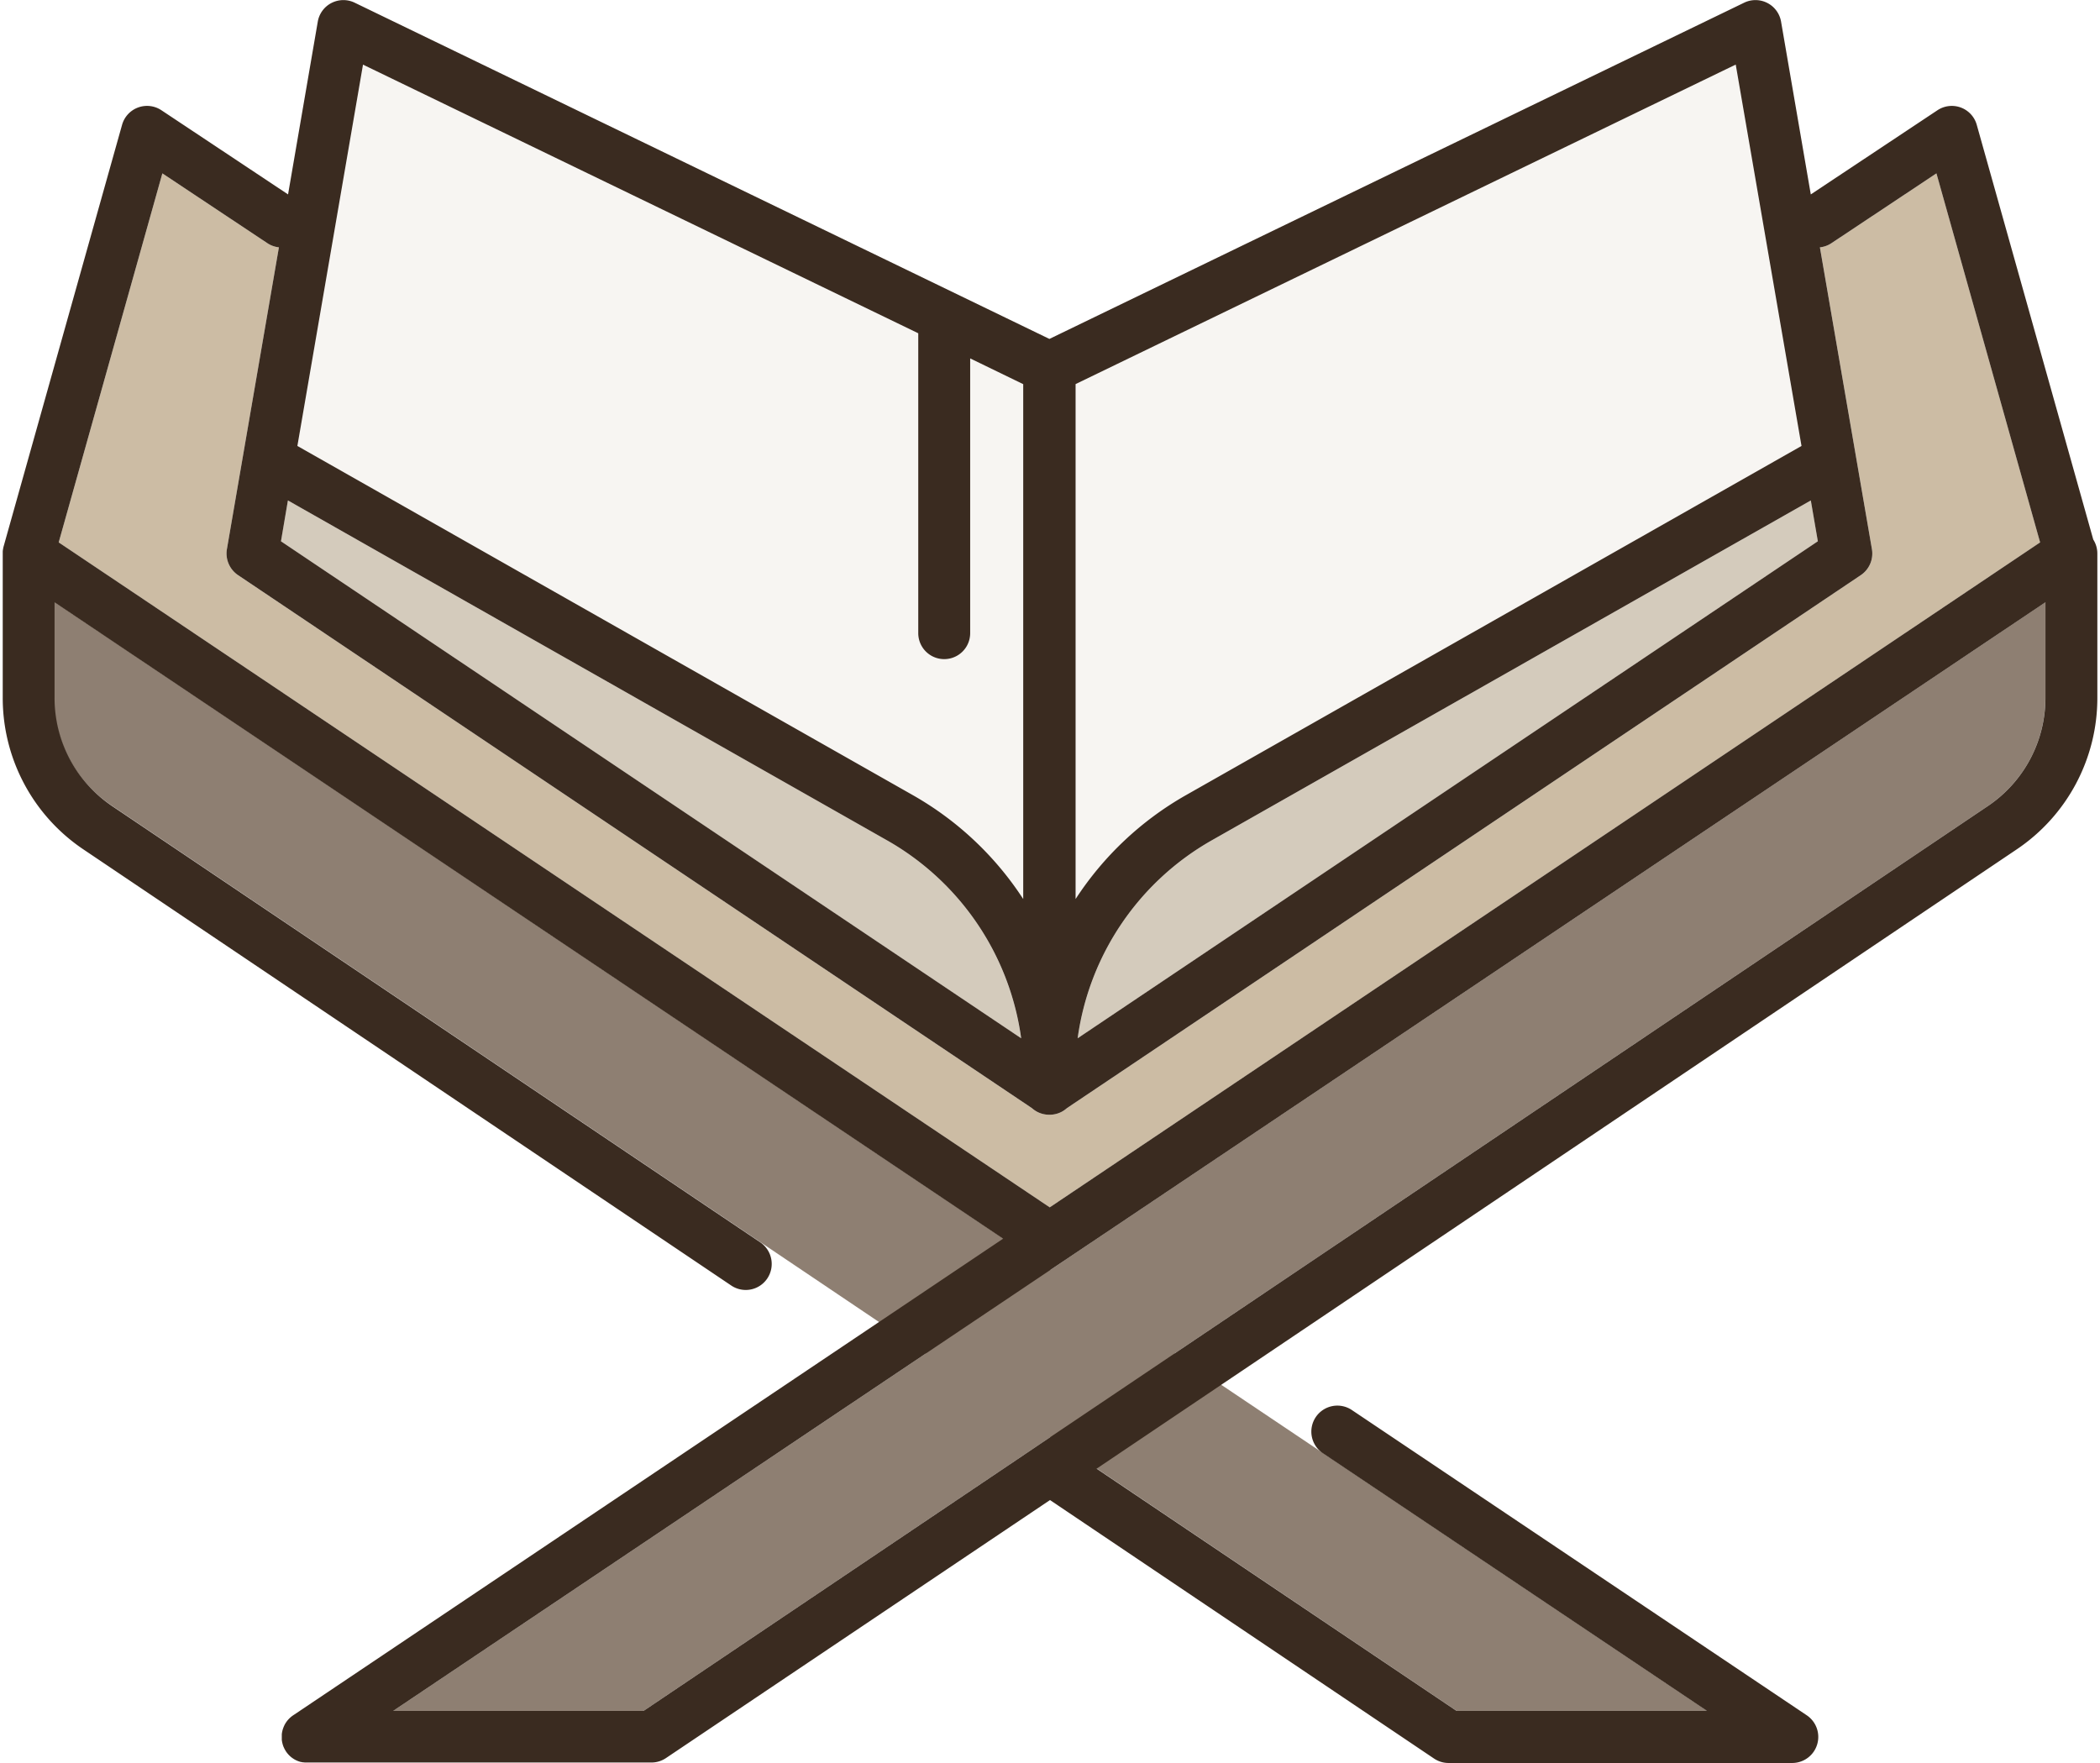 <svg xmlns="http://www.w3.org/2000/svg" xmlns:xlink="http://www.w3.org/1999/xlink" width="106" height="89" viewBox="0 0 106 89"><defs><clipPath id="a"><rect width="106" height="89" transform="translate(-0.133 -0.004)" fill="none"/></clipPath></defs><g transform="translate(0.133 0.004)"><g clip-path="url(#a)"><path d="M72.454,301.724l33.891,22.743H93.7l-19.8-13.331-.009-.007L25.8,278.76a6.584,6.584,0,0,1-2.908-5.471v-4.824l49.554,33.252.011.007" transform="translate(-20.309 -238.107)" fill="#8e7f72"/><path d="M125.123,95.986,119.89,77.357l-5.3,3.524a1.3,1.3,0,0,1-.582.21l2.624,15.233a1.315,1.315,0,0,1-.563,1.317L76,124.546a1.325,1.325,0,0,1-.253.178,1.305,1.305,0,0,1-.617.154H75.1a1.306,1.306,0,0,1-.617-.154,1.334,1.334,0,0,1-.253-.178L34.162,97.641a1.317,1.317,0,0,1-.563-1.317l2.624-15.233a1.3,1.3,0,0,1-.582-.21l-5.3-3.524L25.108,95.986l50.024,33.568Z" transform="translate(-22.278 -68.609)" fill="#ccbca4"/><path d="M155.263,240.544,125,223.375l-.355,2.061,37.363,25.088a13.614,13.614,0,0,0-6.749-9.98" transform="translate(-110.6 -198.115)" fill="#d4cbbc"/><path d="M208.778,302.065,174.91,324.791h12.638l19.79-13.322.01-.007L255.4,279.116a6.58,6.58,0,0,0,2.906-5.467v-4.821l-49.519,33.229-.011.008" transform="translate(-155.196 -238.429)" fill="#8e7f72"/><path d="M486.089,65.68l31.075-17.632L513.847,28.8,480.526,44.925V70.918a16.17,16.17,0,0,1,5.563-5.239" transform="translate(-426.367 -25.54)" fill="#f7f5f2"/><path d="M481.449,250.524l37.363-25.088-.355-2.061L488.2,240.544a13.612,13.612,0,0,0-6.749,9.98" transform="translate(-427.186 -198.115)" fill="#d4cbbc"/><path d="M168.642,70.918V44.925l-2.677-1.3V57.5a1.31,1.31,0,1,1-2.621,0V42.36L135.321,28.8l-3.316,19.251L163.08,65.68a16.166,16.166,0,0,1,5.563,5.239" transform="translate(-117.127 -25.54)" fill="#f7f5f2"/><path d="M103.113,35.22a6.581,6.581,0,0,1-2.906,5.467L52.152,73.034l-.009.007L32.352,86.363H19.714L53.582,63.636l.012-.008L103.113,30.4ZM2.83,27.376,8.063,8.748l5.3,3.524a1.3,1.3,0,0,0,.582.21L11.321,27.714a1.317,1.317,0,0,0,.563,1.316L51.956,55.937a1.33,1.33,0,0,0,.253.178,1.306,1.306,0,0,0,.617.154h.023a1.305,1.305,0,0,0,.617-.154,1.324,1.324,0,0,0,.253-.178L93.791,29.031a1.315,1.315,0,0,0,.563-1.316L91.729,12.482a1.3,1.3,0,0,0,.582-.21l5.3-3.524,5.233,18.629L52.854,60.944ZM14.4,25.259,44.663,42.429a13.614,13.614,0,0,1,6.749,9.98L14.049,27.321Zm3.79-22L46.217,16.82V31.959a1.31,1.31,0,1,0,2.621,0V18.089l2.677,1.3V45.379a16.165,16.165,0,0,0-5.563-5.239L14.878,22.508ZM54.159,19.385,87.48,3.256,90.8,22.508,59.722,40.14a16.17,16.17,0,0,0-5.563,5.239Zm37.111,5.874.355,2.061L54.263,52.408a13.612,13.612,0,0,1,6.749-9.98ZM99.647,6.3a1.308,1.308,0,0,0-1.984-.739L91.269,9.81l-1.5-8.719a1.31,1.31,0,0,0-1.861-.96L52.837,17.105,17.768.131a1.31,1.31,0,0,0-1.861.96l-1.5,8.719L8.013,5.56A1.309,1.309,0,0,0,6.028,6.3L.049,27.582h0c-.011.038-.019.077-.026.116,0,.011,0,.021-.006.032-.005.032-.009.064-.012.1,0,.009,0,.018,0,.027,0,.028,0,.057,0,.085V35.22a9.207,9.207,0,0,0,4.067,7.651L36.78,64.892a1.308,1.308,0,0,0,1.818-.36,1.318,1.318,0,0,0-.358-1.824L5.527,40.688A6.579,6.579,0,0,1,2.621,35.22V30.4L50.5,62.526,14.727,86.545l-.059.039c-.034.023-.067.048-.1.073l-.031.027c-.02.017-.04.035-.059.053l-.034.035c-.017.017-.033.035-.048.054l-.031.036c-.017.022-.033.045-.049.068l-.027.039c-.017.028-.034.056-.049.084s-.014.027-.02.041-.021.044-.03.066l-.017.043c-.009.023-.017.047-.025.07l-.013.04c-.008.029-.015.057-.021.086,0,.009,0,.017-.006.026-.007.039-.013.077-.017.116,0,.008,0,.016,0,.024,0,.03,0,.062,0,.092,0,.014,0,.029,0,.043s0,.048,0,.073,0,.033,0,.05.006.044.009.065.006.036.009.053.01.043.015.064.008.034.013.052h0c.011.036.023.071.037.106,0,.012.011.025.016.037s.023.051.035.076l.019.035q.021.04.045.076l.011.019.011.016.022.031c.012.016.025.034.038.049l.02.025c.02.023.04.046.061.067h0c.024.025.049.049.074.071l0,0a.888.888,0,0,0,.073.059l.011.008c.024.018.048.034.073.05l.008.006a1.285,1.285,0,0,0,.172.09l.022.009.066.025.028.009.075.022.016,0c.03.007.06.013.091.018l.029,0,.071.008.026,0c.033,0,.065,0,.1,0H32.751a1.313,1.313,0,0,0,.73-.223L52.867,75.72l19.386,13.05a1.313,1.313,0,0,0,.73.223H90.336a1.316,1.316,0,0,0,.729-2.408L68.1,71.173a1.313,1.313,0,0,0-1.457,2.185l19.379,13H73.381L55.219,74.136l46.447-31.265a9.206,9.206,0,0,0,4.067-7.651V27.938a1.316,1.316,0,0,0-.206-.706Z" transform="translate(0 0)" fill="#3a2b20"/></g></g></svg>